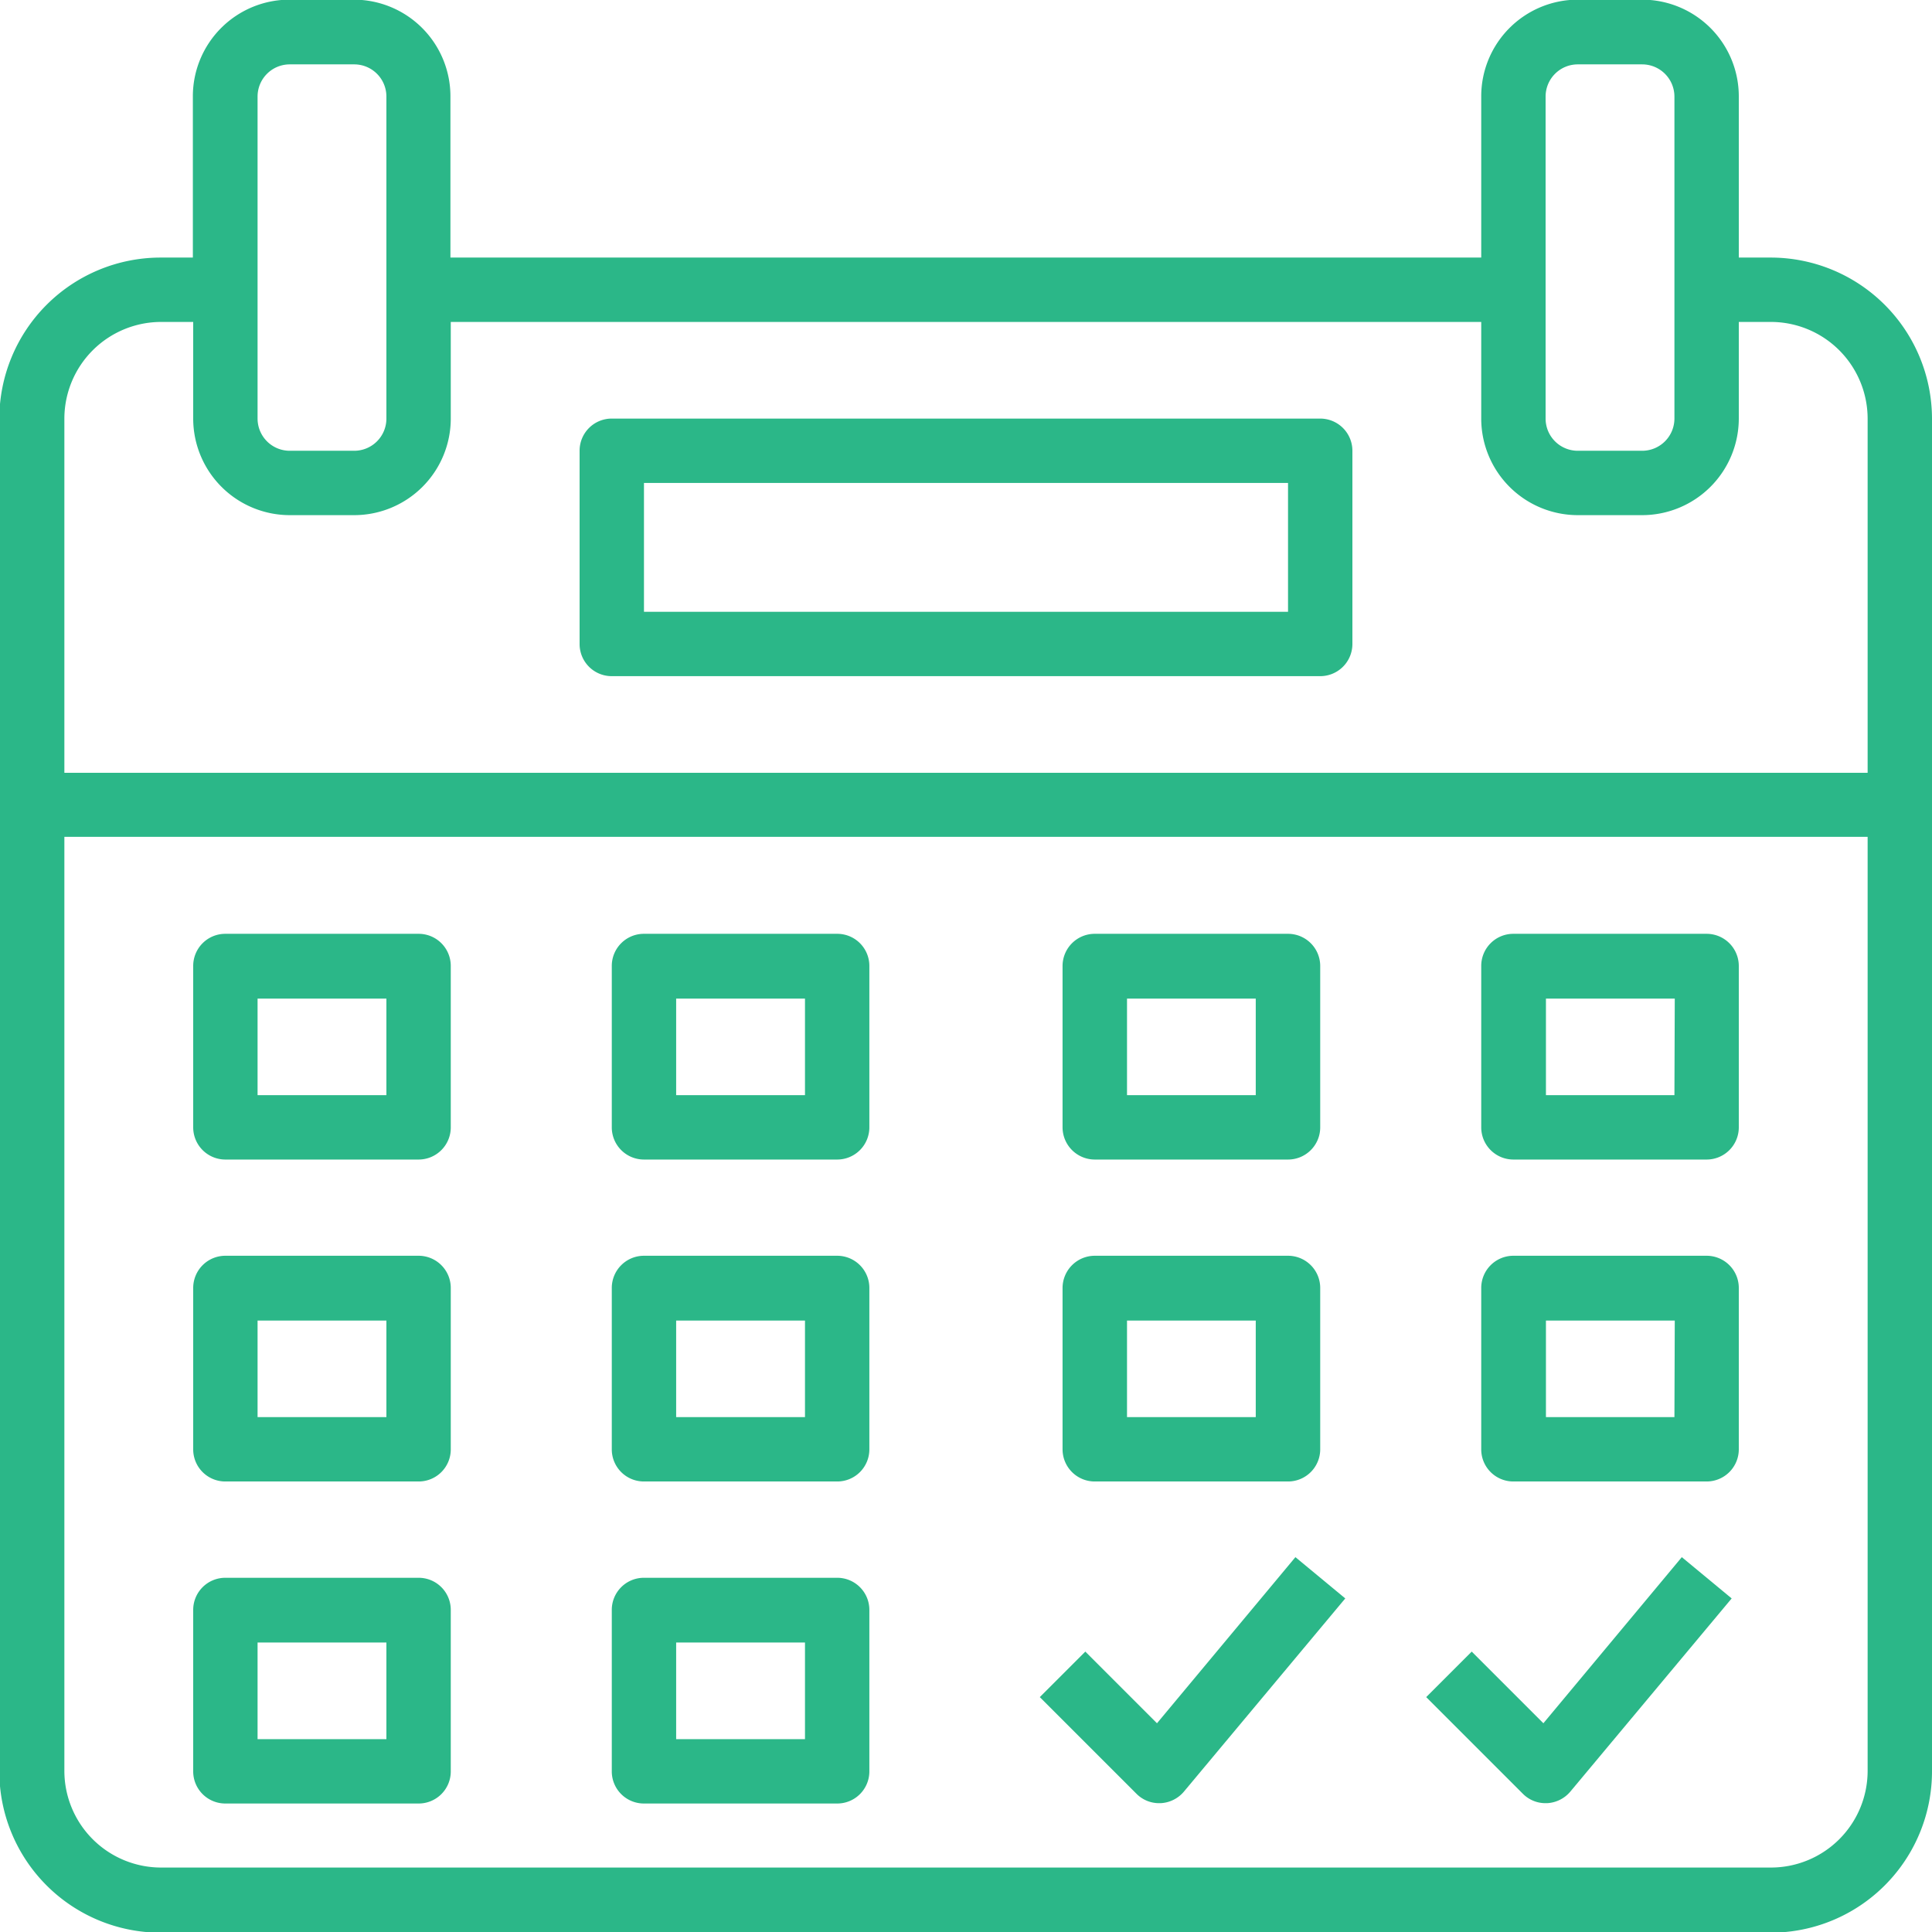 <svg xmlns="http://www.w3.org/2000/svg" width="22.75" height="22.75" viewBox="0 0 22.75 22.75">
  <g id="Group_1086" data-name="Group 1086" transform="translate(-1085.696 -133.792)">
    <g id="Group_1085" data-name="Group 1085">
      <g id="Group_1058" data-name="Group 1058">
        <g id="Group_1057" data-name="Group 1057">
          <path id="Path_1540" data-name="Path 1540" d="M1106.55,136.825h-.379v-1.9a1.139,1.139,0,0,0-1.138-1.137h-.758a1.138,1.138,0,0,0-1.137,1.137v1.9H1091v-1.9a1.138,1.138,0,0,0-1.137-1.137h-.759a1.138,1.138,0,0,0-1.137,1.137v1.9h-.379a1.9,1.9,0,0,0-1.9,1.9v15.925a1.9,1.9,0,0,0,1.9,1.9h18.958a1.9,1.9,0,0,0,1.9-1.9V138.721A1.9,1.9,0,0,0,1106.55,136.825Zm-2.654.379v-2.275a.379.379,0,0,1,.379-.379h.758a.38.38,0,0,1,.38.379v3.792a.38.38,0,0,1-.38.379h-.758a.379.379,0,0,1-.379-.379Zm-15.167,0v-2.275a.379.379,0,0,1,.379-.379h.759a.379.379,0,0,1,.379.379v3.792a.379.379,0,0,1-.379.379h-.759a.379.379,0,0,1-.379-.379Zm18.959,17.442a1.139,1.139,0,0,1-1.138,1.137h-18.958a1.139,1.139,0,0,1-1.138-1.137v-11h21.234Zm0-11.754h-21.234v-4.171a1.14,1.14,0,0,1,1.138-1.138h.379v1.138a1.138,1.138,0,0,0,1.137,1.137h.759a1.138,1.138,0,0,0,1.137-1.137v-1.138h12.134v1.138a1.138,1.138,0,0,0,1.137,1.137h.758a1.139,1.139,0,0,0,1.138-1.137v-1.138h.379a1.14,1.14,0,0,1,1.138,1.138Z" fill="#2bb788"/>
        </g>
      </g>
      <g id="Group_1060" data-name="Group 1060">
        <g id="Group_1059" data-name="Group 1059">
          <path id="Path_1541" data-name="Path 1541" d="M1101.242,138.721H1092.9a.378.378,0,0,0-.379.379v2.275a.378.378,0,0,0,.379.379h8.342a.379.379,0,0,0,.379-.379V139.1A.379.379,0,0,0,1101.242,138.721Zm-.379,2.275h-7.584v-1.517h7.584Z" fill="#2bb788"/>
        </g>
      </g>
      <g id="Group_1062" data-name="Group 1062">
        <g id="Group_1061" data-name="Group 1061">
          <path id="Path_1542" data-name="Path 1542" d="M1090.625,144.788h-2.275a.378.378,0,0,0-.379.379v1.9a.379.379,0,0,0,.379.379h2.275a.379.379,0,0,0,.379-.379v-1.9A.378.378,0,0,0,1090.625,144.788Zm-.379,1.9h-1.517v-1.137h1.517Z" fill="#2bb788"/>
        </g>
      </g>
      <g id="Group_1064" data-name="Group 1064">
        <g id="Group_1063" data-name="Group 1063">
          <path id="Path_1543" data-name="Path 1543" d="M1095.554,144.788h-2.275a.378.378,0,0,0-.379.379v1.9a.379.379,0,0,0,.379.379h2.275a.379.379,0,0,0,.379-.379v-1.9A.378.378,0,0,0,1095.554,144.788Zm-.379,1.9h-1.517v-1.137h1.517Z" fill="#2bb788"/>
        </g>
      </g>
      <g id="Group_1066" data-name="Group 1066">
        <g id="Group_1065" data-name="Group 1065">
          <path id="Path_1544" data-name="Path 1544" d="M1100.863,144.788h-2.275a.379.379,0,0,0-.38.379v1.9a.38.38,0,0,0,.38.379h2.275a.379.379,0,0,0,.379-.379v-1.9A.379.379,0,0,0,1100.863,144.788Zm-.38,1.9h-1.516v-1.137h1.516Z" fill="#2bb788"/>
        </g>
      </g>
      <g id="Group_1068" data-name="Group 1068">
        <g id="Group_1067" data-name="Group 1067">
          <path id="Path_1545" data-name="Path 1545" d="M1105.792,144.788h-2.275a.378.378,0,0,0-.379.379v1.9a.379.379,0,0,0,.379.379h2.275a.379.379,0,0,0,.379-.379v-1.9A.379.379,0,0,0,1105.792,144.788Zm-.379,1.9H1103.9v-1.137h1.517Z" fill="#2bb788"/>
        </g>
      </g>
      <g id="Group_1070" data-name="Group 1070">
        <g id="Group_1069" data-name="Group 1069">
          <path id="Path_1546" data-name="Path 1546" d="M1090.625,148.579h-2.275a.379.379,0,0,0-.379.379v1.9a.378.378,0,0,0,.379.379h2.275a.378.378,0,0,0,.379-.379v-1.9A.379.379,0,0,0,1090.625,148.579Zm-.379,1.9h-1.517v-1.137h1.517Z" fill="#2bb788"/>
        </g>
      </g>
      <g id="Group_1072" data-name="Group 1072">
        <g id="Group_1071" data-name="Group 1071">
          <path id="Path_1547" data-name="Path 1547" d="M1095.554,148.579h-2.275a.379.379,0,0,0-.379.379v1.9a.378.378,0,0,0,.379.379h2.275a.378.378,0,0,0,.379-.379v-1.9A.379.379,0,0,0,1095.554,148.579Zm-.379,1.9h-1.517v-1.137h1.517Z" fill="#2bb788"/>
        </g>
      </g>
      <g id="Group_1074" data-name="Group 1074">
        <g id="Group_1073" data-name="Group 1073">
          <path id="Path_1548" data-name="Path 1548" d="M1100.863,148.579h-2.275a.38.38,0,0,0-.38.379v1.9a.379.379,0,0,0,.38.379h2.275a.379.379,0,0,0,.379-.379v-1.9A.379.379,0,0,0,1100.863,148.579Zm-.38,1.9h-1.516v-1.137h1.516Z" fill="#2bb788"/>
        </g>
      </g>
      <g id="Group_1076" data-name="Group 1076">
        <g id="Group_1075" data-name="Group 1075">
          <path id="Path_1549" data-name="Path 1549" d="M1105.792,148.579h-2.275a.379.379,0,0,0-.379.379v1.9a.378.378,0,0,0,.379.379h2.275a.379.379,0,0,0,.379-.379v-1.9A.379.379,0,0,0,1105.792,148.579Zm-.379,1.9H1103.9v-1.137h1.517Z" fill="#2bb788"/>
        </g>
      </g>
      <g id="Group_1078" data-name="Group 1078">
        <g id="Group_1077" data-name="Group 1077">
          <path id="Path_1550" data-name="Path 1550" d="M1090.625,152.371h-2.275a.378.378,0,0,0-.379.379v1.9a.378.378,0,0,0,.379.379h2.275a.378.378,0,0,0,.379-.379v-1.9A.378.378,0,0,0,1090.625,152.371Zm-.379,1.9h-1.517v-1.138h1.517Z" fill="#2bb788"/>
        </g>
      </g>
      <g id="Group_1080" data-name="Group 1080">
        <g id="Group_1079" data-name="Group 1079">
          <path id="Path_1551" data-name="Path 1551" d="M1095.554,152.371h-2.275a.378.378,0,0,0-.379.379v1.9a.378.378,0,0,0,.379.379h2.275a.378.378,0,0,0,.379-.379v-1.9A.378.378,0,0,0,1095.554,152.371Zm-.379,1.9h-1.517v-1.138h1.517Z" fill="#2bb788"/>
        </g>
      </g>
      <g id="Group_1082" data-name="Group 1082">
        <g id="Group_1081" data-name="Group 1081">
          <path id="Path_1552" data-name="Path 1552" d="M1100.95,152.128l-1.63,1.956-.844-.844-.536.536,1.138,1.138a.374.374,0,0,0,.268.111h.017a.383.383,0,0,0,.274-.136l1.9-2.275Z" fill="#2bb788"/>
        </g>
      </g>
      <g id="Group_1084" data-name="Group 1084">
        <g id="Group_1083" data-name="Group 1083">
          <path id="Path_1553" data-name="Path 1553" d="M1105.5,152.128l-1.63,1.956-.844-.844-.536.536,1.138,1.138a.374.374,0,0,0,.268.111h.017a.383.383,0,0,0,.274-.136l1.9-2.275Z" fill="#2bb788"/>
        </g>
      </g>
    </g>
  </g>
</svg>
